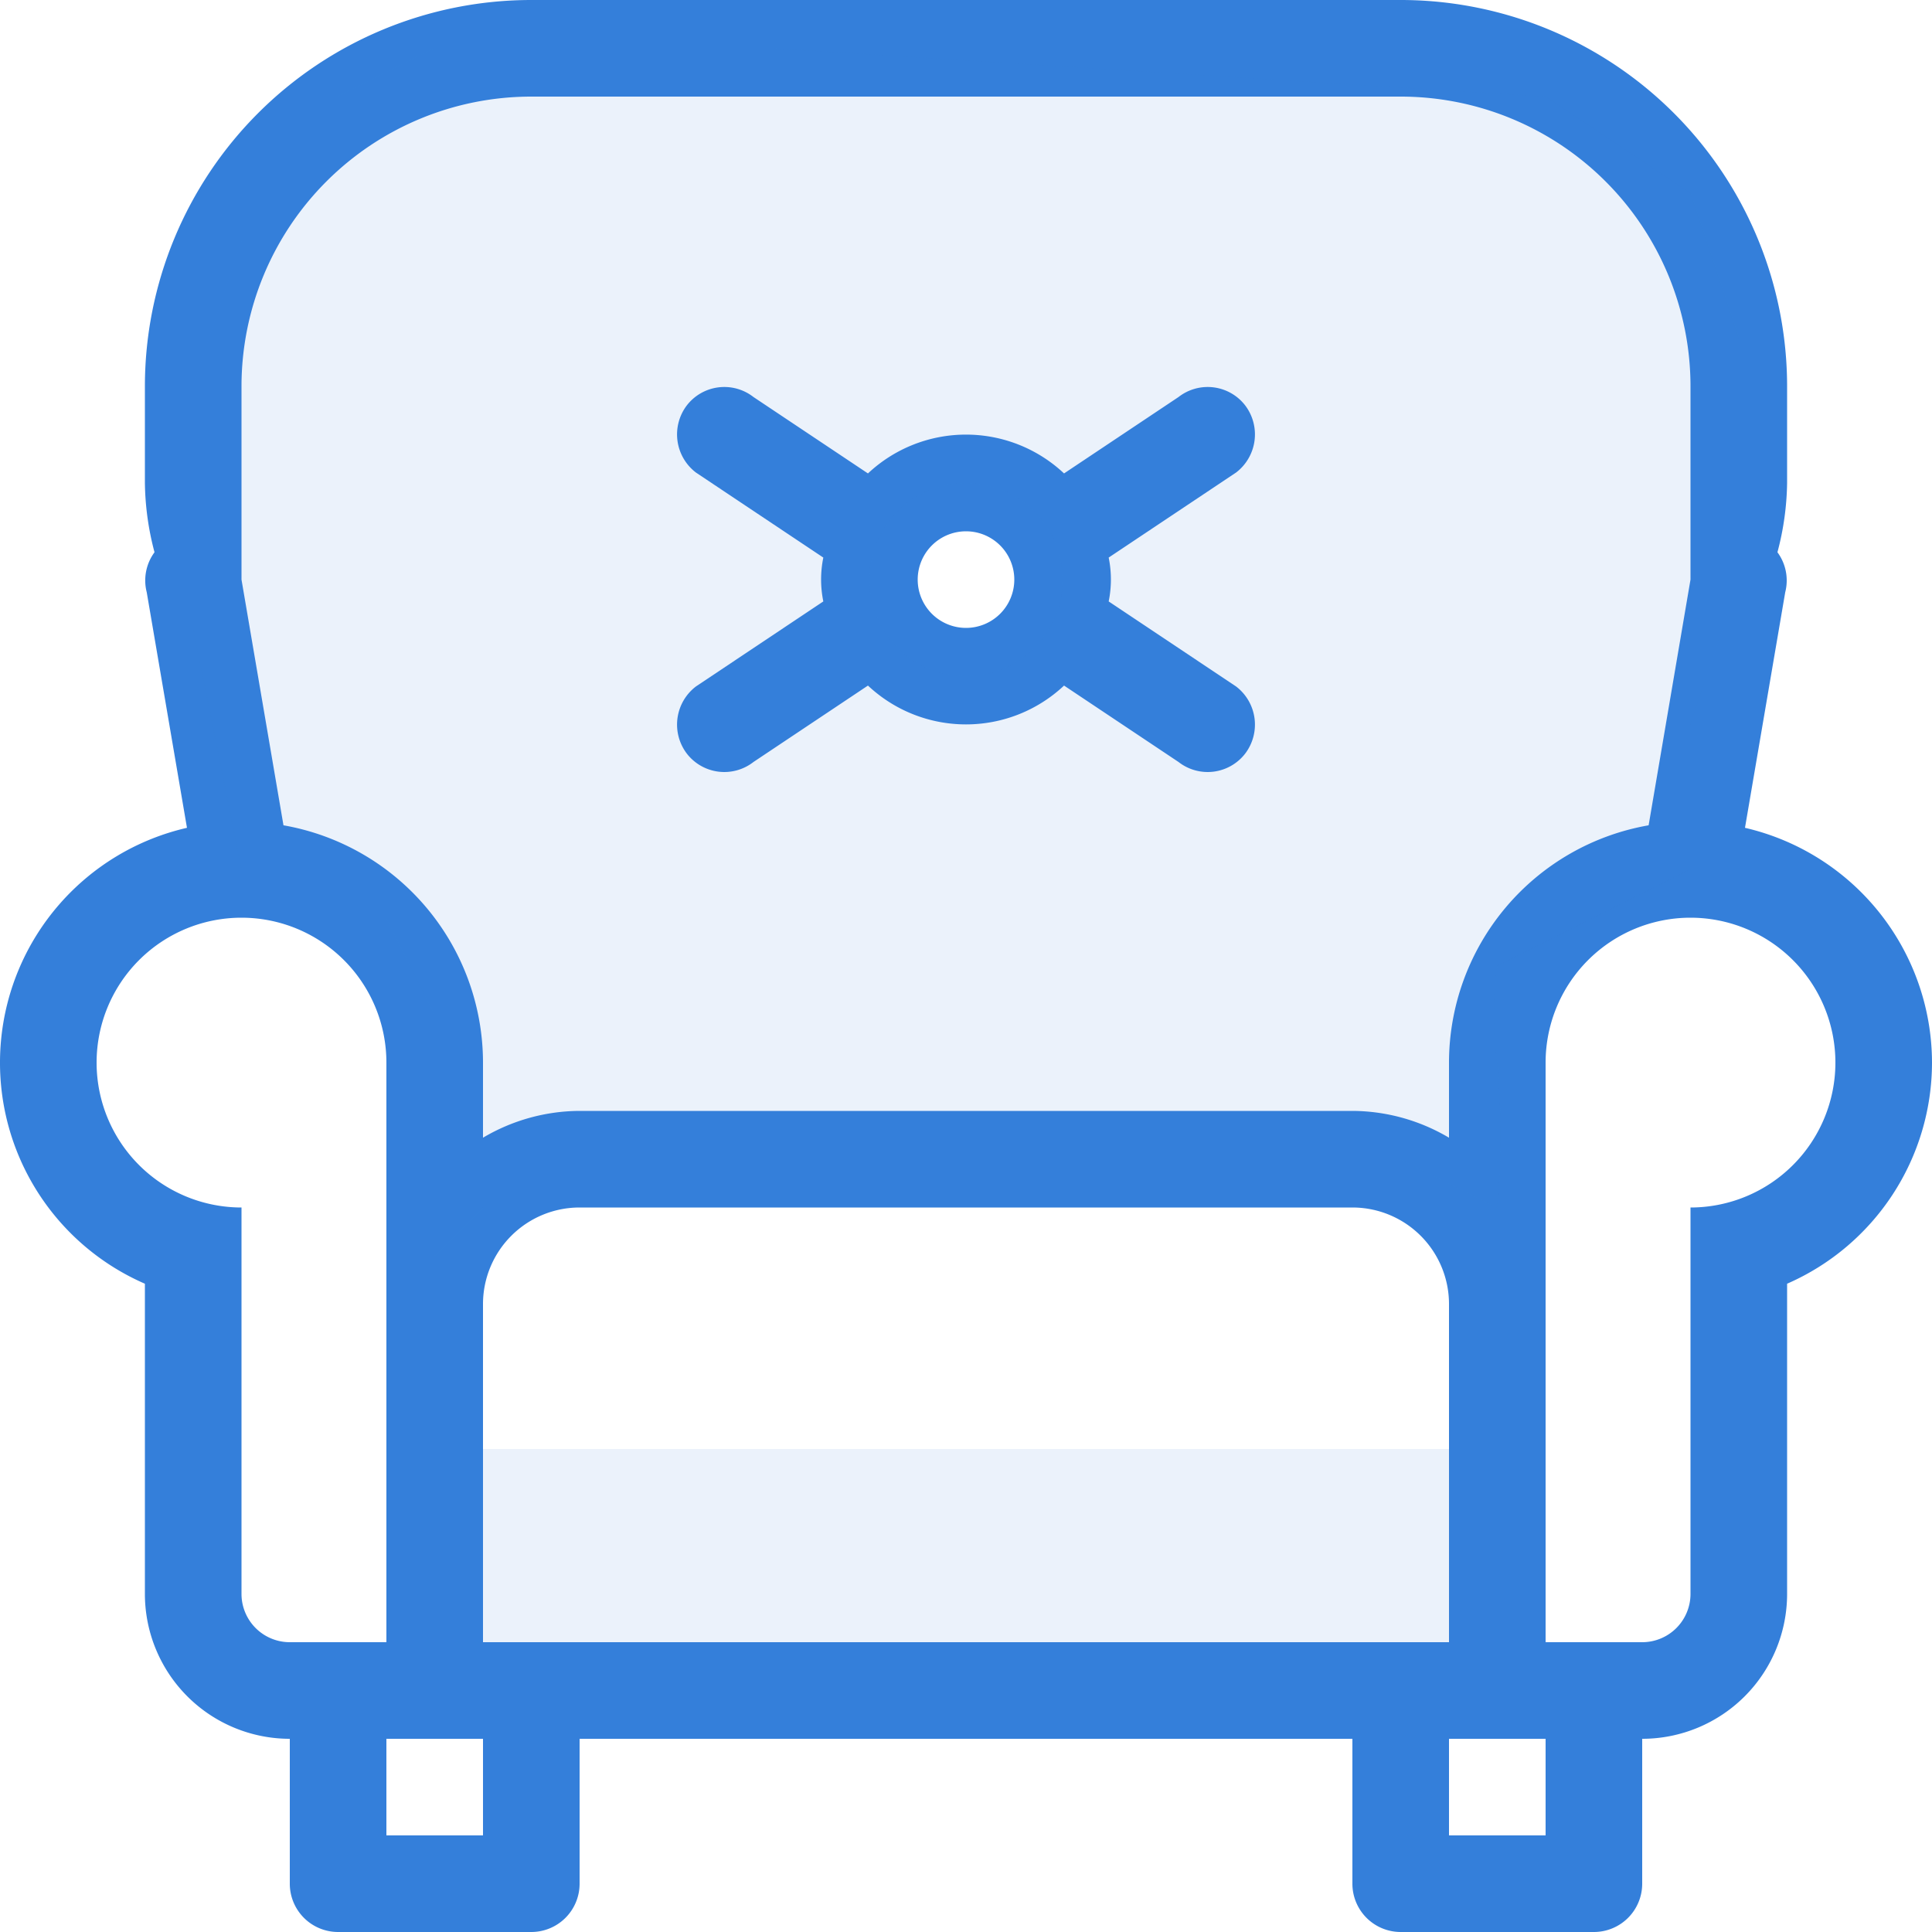 <svg id="Group_12_copy" data-name="Group 12 copy" xmlns="http://www.w3.org/2000/svg" width="40" height="40" viewBox="0 0 40 40">
  <defs>
    <style>
      .cls-1, .cls-2 {
        fill: #347fda;
        fill-rule: evenodd;
      }

      .cls-2 {
        opacity: 0.1;
      }
    </style>
  </defs>
  <path id="Rounded_Rectangle_56" data-name="Rounded Rectangle 56" class="cls-1" d="M953,827a5,5,0,0,1-3,4.578V838a3,3,0,0,1-3,3v3a1,1,0,0,1-1,1h-4a1,1,0,0,1-1-1v-3H925v3a1,1,0,0,1-1,1h-4a1,1,0,0,1-1-1v-3h0a3,3,0,0,1-3-3v-6.422a4.99,4.99,0,0,1,.871-9.439l-0.833-4.876a0.984,0.984,0,0,1,.161-0.829A5.845,5.845,0,0,1,916,815v-2a8,8,0,0,1,8-8h18a8,8,0,0,1,8,8v2a5.845,5.845,0,0,1-.2,1.434,0.984,0.984,0,0,1,.161.829l-0.833,4.876A5,5,0,0,1,953,827Zm-10,16h2v-2h-2v2Zm-20-10v6h20v-7a2,2,0,0,0-2-2H925a2,2,0,0,0-2,2v1Zm-2,10h2v-2h-2v2Zm-6-16a3,3,0,0,0,3,3v8a1,1,0,0,0,1,1h2V827A3,3,0,0,0,915,827Zm33-10v-4a6,6,0,0,0-6-6H924a6,6,0,0,0-6,6v4h0l0.869,5.087A4.992,4.992,0,0,1,923,827v1.555a3.955,3.955,0,0,1,2-.555h16a3.955,3.955,0,0,1,2,.555V827a4.992,4.992,0,0,1,4.133-4.913L948,817h0Zm0,7a3,3,0,0,0-3,3v12h2a1,1,0,0,0,1-1v-7h0v-1A3,3,0,0,0,948,824Zm-9.218-3.4a0.981,0.981,0,0,1-1.382.176l-2.37-1.582a2.965,2.965,0,0,1-4.06,0l-2.37,1.582a0.981,0.981,0,0,1-1.382-.176,0.993,0.993,0,0,1,.19-1.387l2.638-1.761a2.263,2.263,0,0,1,0-.908l-2.638-1.761a0.993,0.993,0,0,1-.19-1.387,0.981,0.981,0,0,1,1.382-.176l2.37,1.582a2.965,2.965,0,0,1,4.06,0l2.37-1.582a0.981,0.981,0,0,1,1.382.176,0.993,0.993,0,0,1-.19,1.387l-2.638,1.761a2.263,2.263,0,0,1,0,.908l2.638,1.761A0.993,0.993,0,0,1,938.782,820.6ZM933,816a1,1,0,1,0,1,1A1,1,0,0,0,933,816Z" transform="translate(-913 -805)"/>
  <path class="cls-2" d="M948,820v3l-2,1-2,1a7.377,7.377,0,0,0,0,2,16.792,16.792,0,0,1,0,3l-2-1H925l-2,1-1,1v-5l-1-2-2-1h-1l-1-5v-5l1-3,2-3,2-1h7l16,1,3,2,1,3v5Zm-15-5a2,2,0,1,0,2,2A2,2,0,0,0,933,815Zm11,25H922v-5h22v5Z" transform="translate(-913 -805)"/>
</svg>
